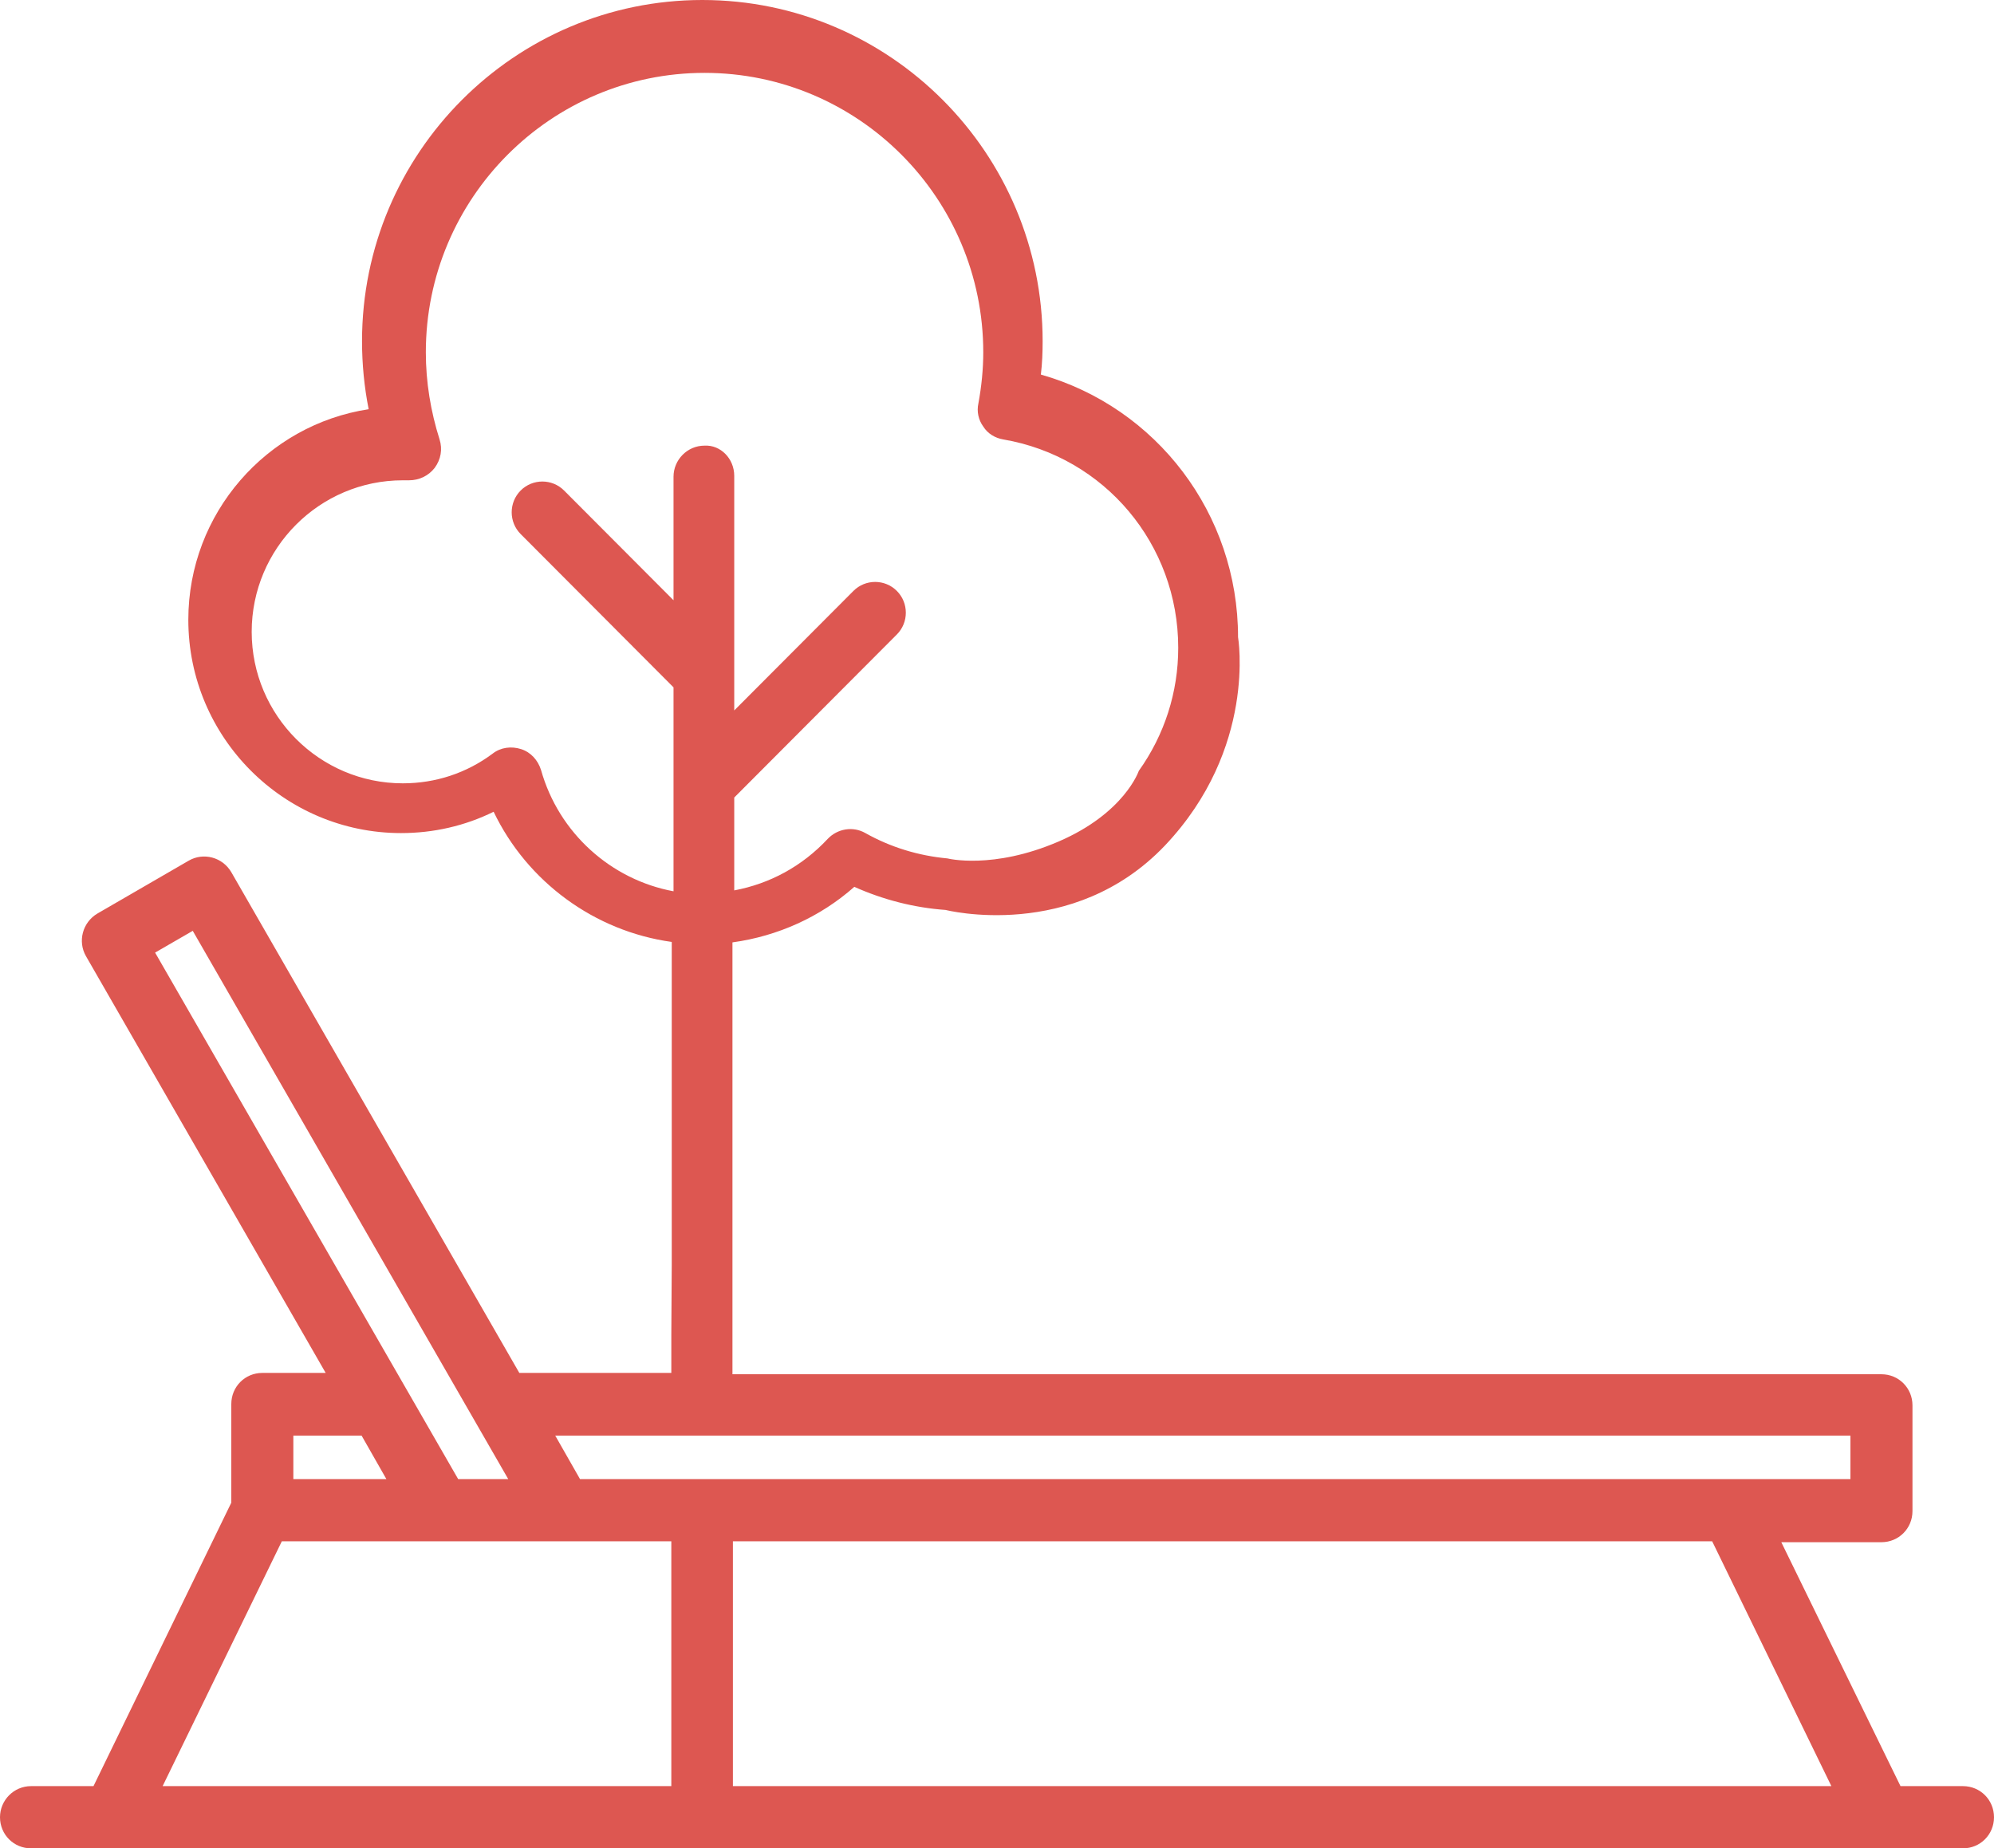 <svg width="178" height="165" viewBox="0 0 178 165" fill="none" xmlns="http://www.w3.org/2000/svg">
<path d="M2.769 159.447H8.346L20.648 134.142V125.337C20.648 123.79 21.874 122.56 23.417 122.56H29.073L7.674 85.356C6.922 84.047 7.357 82.341 8.702 81.548L16.851 76.828C18.156 76.075 19.857 76.511 20.648 77.859L46.359 122.56H59.927V119.109L59.966 112.843V84.087C53.084 83.135 47.071 78.732 44.065 72.465C41.494 73.734 38.685 74.369 35.798 74.369C25.355 74.369 16.811 65.841 16.811 55.331C16.811 45.811 23.812 37.918 32.91 36.53C32.515 34.547 32.317 32.484 32.317 30.462C32.317 13.644 45.964 0 62.696 0C79.467 0 93.074 13.684 93.074 30.462C93.074 31.453 93.035 32.445 92.916 33.436C103.24 36.371 110.518 45.851 110.518 56.877C110.518 56.877 112.219 66.793 103.992 75.48C95.764 84.126 84.412 81.231 84.412 81.231C81.603 81.032 78.834 80.319 76.263 79.168C73.217 81.865 69.42 83.571 65.385 84.126V112.962V119.466V122.679H167.953C169.496 122.679 170.722 123.909 170.722 125.456V134.895C170.722 136.442 169.496 137.672 167.953 137.672H159.013L169.654 159.447H175.231C176.774 159.447 178 160.677 178 162.224C178 163.77 176.774 165 175.231 165H2.769C1.226 165 0 163.77 0 162.224C0 160.716 1.226 159.447 2.769 159.447ZM65.544 42.48V60.169V63.422L76.184 52.752C77.252 51.681 78.992 51.681 80.06 52.752C81.128 53.823 81.128 55.569 80.06 56.639L65.702 71.037C65.662 71.077 65.583 71.156 65.544 71.196V79.486C68.708 78.891 71.596 77.344 73.89 74.885C74.76 73.972 76.144 73.734 77.252 74.369C79.507 75.638 81.999 76.392 84.57 76.63C84.57 76.63 88.604 77.661 94.498 75.123C100.392 72.584 101.658 68.816 101.658 68.816C103.952 65.603 105.178 61.796 105.178 57.829C105.178 48.588 98.612 40.774 89.554 39.227C88.842 39.108 88.169 38.712 87.774 38.077C87.339 37.482 87.18 36.728 87.339 36.014C87.616 34.507 87.774 32.96 87.774 31.453C87.774 17.69 76.619 6.505 62.893 6.505C49.168 6.505 38.013 17.69 38.013 31.453C38.013 34.111 38.448 36.728 39.239 39.227C39.516 40.1 39.358 41.012 38.804 41.766C38.25 42.48 37.42 42.876 36.51 42.876C36.312 42.876 36.154 42.876 35.956 42.876C28.52 42.876 22.468 48.945 22.468 56.401C22.468 63.858 28.52 69.927 35.956 69.927C38.883 69.927 41.652 69.014 43.986 67.269C44.698 66.714 45.647 66.595 46.517 66.873C47.388 67.15 48.02 67.864 48.297 68.737C49.88 74.369 54.547 78.534 60.124 79.565V61.359L46.478 47.675C45.41 46.605 45.41 44.859 46.478 43.788C47.546 42.718 49.286 42.718 50.354 43.788L60.124 53.585V42.559C60.124 41.052 61.351 39.782 62.893 39.782C64.317 39.703 65.544 40.933 65.544 42.48ZM26.186 128.153V132.04H34.492L32.277 128.153H26.186ZM17.207 83.095L13.845 85.038L40.9 132.04H45.37L17.207 83.095ZM165.184 132.04V128.153H49.563L51.778 132.04H165.184ZM65.464 159.447H163.483L152.843 137.593H65.425V159.447H65.464ZM59.927 159.447V137.593H25.157L14.517 159.447H59.927Z" fill="#DD5751"/>
</svg>
